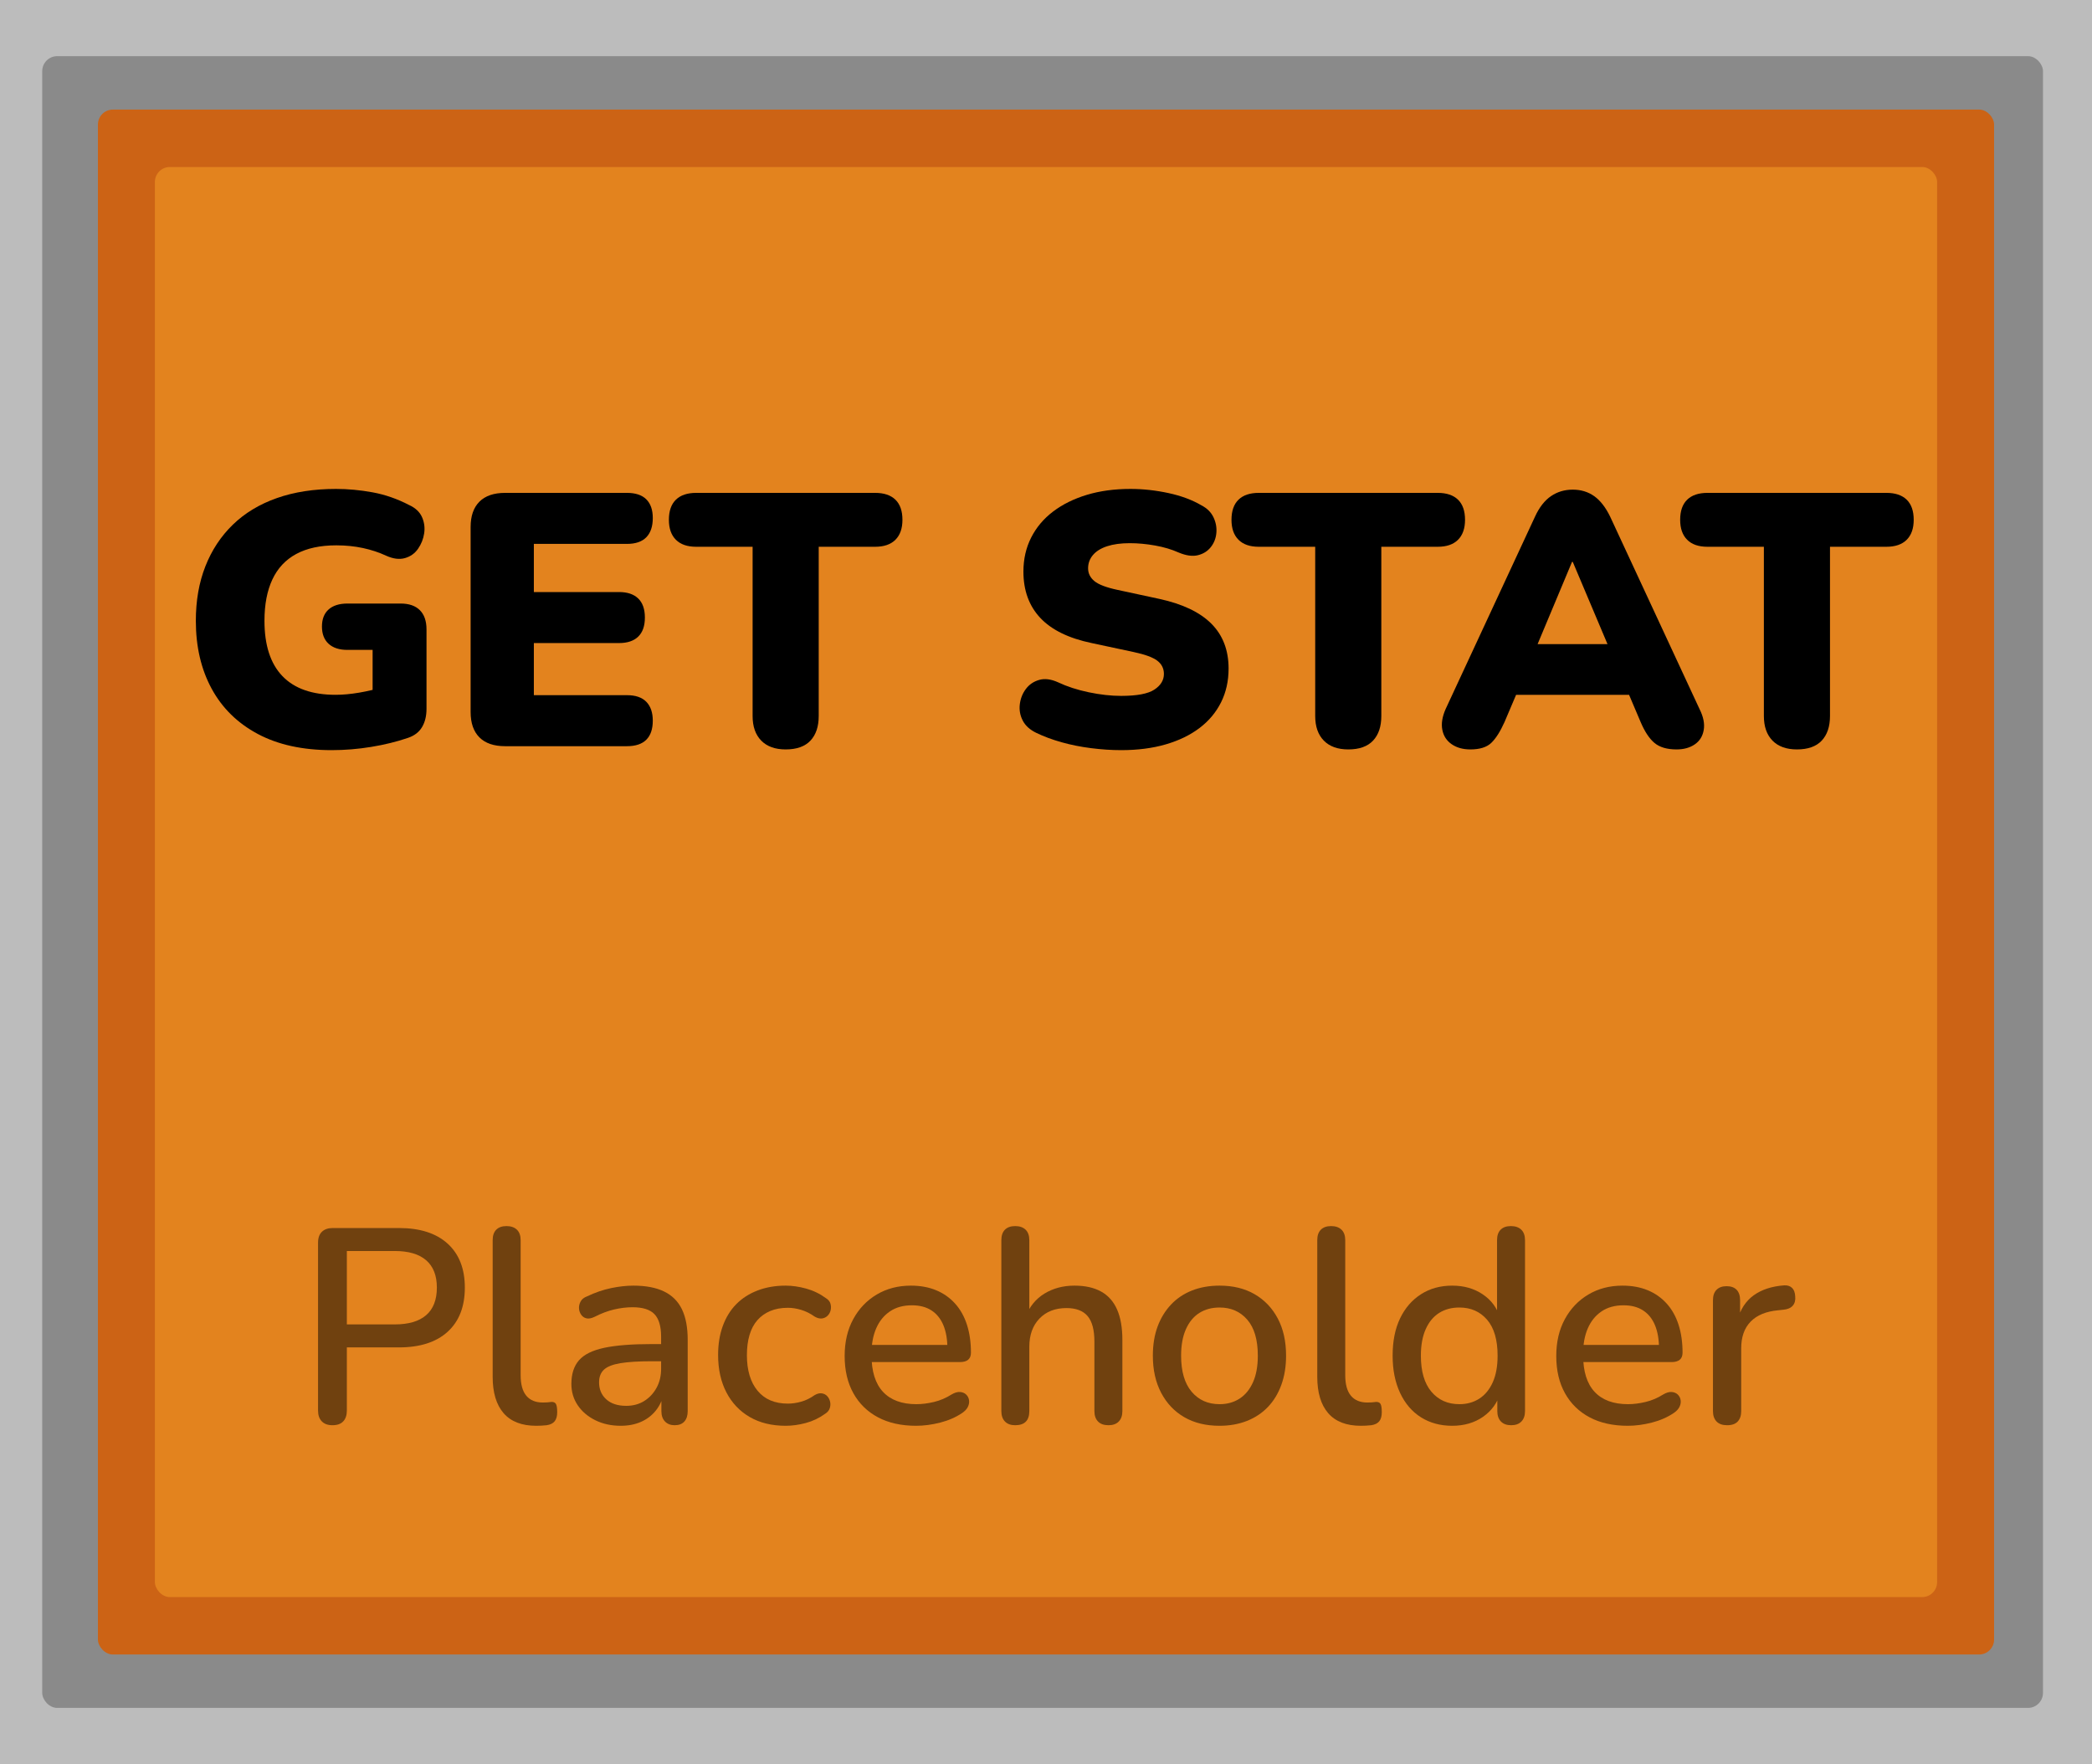 <?xml version="1.0" encoding="utf-8"?>
<svg viewBox="558.946 234.309 279.473 235.662" xmlns="http://www.w3.org/2000/svg">
  <g transform="matrix(1, 0, 0, 1, 503.76, 212.126)">
    <rect y="22.183" width="279.473" height="235.662" style="fill: rgb(188, 188, 188);" x="55.186"/>
    <rect style="fill: rgb(138, 138, 138);" x="60.828" y="29.686" width="267.282" height="220.654" rx="2" ry="2"/>
    <rect style="fill: rgb(204, 99, 21);" x="68.267" y="36.823" width="253.312" height="206.382" rx="2" ry="2"/>
    <rect style="paint-order: fill; fill: rgb(227, 131, 30);" x="75.878" y="44.493" width="238.091" height="191.043" rx="2" ry="2"/>
    <path d="M 99.492 122.394 Q 93.684 122.394 89.628 120.234 Q 85.572 118.074 83.46 114.186 Q 81.348 110.298 81.348 105.114 Q 81.348 101.082 82.62 97.842 Q 83.892 94.602 86.292 92.274 Q 88.692 89.946 92.172 88.722 Q 95.652 87.498 100.068 87.498 Q 102.468 87.498 104.964 87.954 Q 107.46 88.41 109.86 89.658 Q 111.108 90.234 111.564 91.266 Q 112.02 92.298 111.852 93.426 Q 111.684 94.554 111.036 95.49 Q 110.388 96.426 109.284 96.738 Q 108.18 97.05 106.788 96.426 Q 105.348 95.754 103.668 95.394 Q 101.988 95.034 100.116 95.034 Q 96.9 95.034 94.764 96.186 Q 92.628 97.338 91.572 99.594 Q 90.516 101.85 90.516 105.114 Q 90.516 110.01 92.916 112.506 Q 95.316 115.002 100.02 115.002 Q 101.46 115.002 103.164 114.714 Q 104.868 114.426 106.596 113.898 L 104.964 117.21 L 104.964 109.002 L 101.604 109.002 Q 99.972 109.002 99.084 108.186 Q 98.196 107.37 98.196 105.882 Q 98.196 104.394 99.084 103.602 Q 99.972 102.81 101.604 102.81 L 108.708 102.81 Q 110.388 102.81 111.276 103.698 Q 112.164 104.586 112.164 106.266 L 112.164 116.874 Q 112.164 118.314 111.564 119.322 Q 110.964 120.33 109.668 120.762 Q 107.412 121.53 104.772 121.962 Q 102.132 122.394 99.492 122.394 Z"/>
    <path d="M 122.665 121.866 Q 120.409 121.866 119.233 120.69 Q 118.057 119.514 118.057 117.306 L 118.057 92.586 Q 118.057 90.378 119.233 89.202 Q 120.409 88.026 122.665 88.026 L 138.937 88.026 Q 140.665 88.026 141.529 88.89 Q 142.393 89.754 142.393 91.386 Q 142.393 93.066 141.529 93.954 Q 140.665 94.842 138.937 94.842 L 126.505 94.842 L 126.505 101.274 L 137.881 101.274 Q 139.561 101.274 140.449 102.138 Q 141.337 103.002 141.337 104.682 Q 141.337 106.362 140.449 107.226 Q 139.561 108.09 137.881 108.09 L 126.505 108.09 L 126.505 115.05 L 138.937 115.05 Q 140.665 115.05 141.529 115.938 Q 142.393 116.826 142.393 118.458 Q 142.393 120.138 141.529 121.002 Q 140.665 121.866 138.937 121.866 Z"/>
    <path d="M 160.144 122.298 Q 158.032 122.298 156.88 121.122 Q 155.728 119.946 155.728 117.834 L 155.728 95.226 L 148.192 95.226 Q 146.416 95.226 145.48 94.29 Q 144.544 93.354 144.544 91.626 Q 144.544 89.85 145.48 88.938 Q 146.416 88.026 148.192 88.026 L 172.096 88.026 Q 173.872 88.026 174.808 88.938 Q 175.744 89.85 175.744 91.626 Q 175.744 93.354 174.808 94.29 Q 173.872 95.226 172.096 95.226 L 164.56 95.226 L 164.56 117.834 Q 164.56 119.946 163.456 121.122 Q 162.352 122.298 160.144 122.298 Z"/>
    <path d="M 204.962 122.394 Q 203.042 122.394 200.954 122.13 Q 198.866 121.866 196.994 121.338 Q 195.122 120.81 193.634 120.09 Q 192.338 119.466 191.81 118.434 Q 191.282 117.402 191.426 116.25 Q 191.57 115.098 192.242 114.21 Q 192.914 113.322 194.018 113.01 Q 195.122 112.698 196.514 113.322 Q 198.338 114.186 200.642 114.666 Q 202.946 115.146 204.962 115.146 Q 208.13 115.146 209.402 114.306 Q 210.674 113.466 210.674 112.218 Q 210.674 111.114 209.786 110.442 Q 208.898 109.77 206.642 109.29 L 201.026 108.09 Q 196.418 107.13 194.162 104.73 Q 191.906 102.33 191.906 98.538 Q 191.906 96.042 192.938 94.002 Q 193.97 91.962 195.866 90.522 Q 197.762 89.082 200.378 88.29 Q 202.994 87.498 206.21 87.498 Q 208.706 87.498 211.274 88.05 Q 213.842 88.602 215.714 89.706 Q 216.818 90.282 217.298 91.29 Q 217.778 92.298 217.682 93.378 Q 217.586 94.458 216.938 95.274 Q 216.29 96.09 215.21 96.354 Q 214.13 96.618 212.642 95.994 Q 211.25 95.37 209.498 95.058 Q 207.746 94.746 206.114 94.746 Q 204.338 94.746 203.09 95.154 Q 201.842 95.562 201.194 96.33 Q 200.546 97.098 200.546 98.106 Q 200.546 99.114 201.386 99.81 Q 202.226 100.506 204.482 100.986 L 210.05 102.186 Q 214.706 103.194 217.01 105.498 Q 219.314 107.802 219.314 111.498 Q 219.314 113.994 218.306 116.01 Q 217.298 118.026 215.426 119.442 Q 213.554 120.858 210.914 121.626 Q 208.274 122.394 204.962 122.394 Z"/>
    <path d="M 235.302 122.298 Q 233.19 122.298 232.038 121.122 Q 230.886 119.946 230.886 117.834 L 230.886 95.226 L 223.35 95.226 Q 221.574 95.226 220.638 94.29 Q 219.702 93.354 219.702 91.626 Q 219.702 89.85 220.638 88.938 Q 221.574 88.026 223.35 88.026 L 247.254 88.026 Q 249.03 88.026 249.966 88.938 Q 250.902 89.85 250.902 91.626 Q 250.902 93.354 249.966 94.29 Q 249.03 95.226 247.254 95.226 L 239.718 95.226 L 239.718 117.834 Q 239.718 119.946 238.614 121.122 Q 237.51 122.298 235.302 122.298 Z"/>
    <path d="M 251.613 122.298 Q 250.125 122.298 249.117 121.602 Q 248.109 120.906 247.869 119.682 Q 247.629 118.458 248.301 116.922 L 260.253 91.194 Q 261.117 89.322 262.389 88.458 Q 263.661 87.594 265.293 87.594 Q 266.925 87.594 268.149 88.458 Q 269.373 89.322 270.285 91.194 L 282.237 116.922 Q 283.005 118.458 282.789 119.706 Q 282.573 120.954 281.589 121.626 Q 280.605 122.298 279.165 122.298 Q 277.245 122.298 276.213 121.434 Q 275.181 120.57 274.365 118.65 L 271.773 112.554 L 275.133 115.002 L 255.357 115.002 L 258.765 112.554 L 256.173 118.65 Q 255.309 120.57 254.397 121.434 Q 253.485 122.298 251.613 122.298 Z M 265.197 97.242 L 259.629 110.538 L 258.285 108.234 L 272.253 108.234 L 270.909 110.538 L 265.293 97.242 Z"/>
    <path d="M 295.241 122.298 Q 293.129 122.298 291.977 121.122 Q 290.825 119.946 290.825 117.834 L 290.825 95.226 L 283.289 95.226 Q 281.513 95.226 280.577 94.29 Q 279.641 93.354 279.641 91.626 Q 279.641 89.85 280.577 88.938 Q 281.513 88.026 283.289 88.026 L 307.193 88.026 Q 308.969 88.026 309.905 88.938 Q 310.841 89.85 310.841 91.626 Q 310.841 93.354 309.905 94.29 Q 308.969 95.226 307.193 95.226 L 299.657 95.226 L 299.657 117.834 Q 299.657 119.946 298.553 121.122 Q 297.449 122.298 295.241 122.298 Z"/>
    <path d="M 99.598 212.578 Q 98.673 212.578 98.174 212.06 Q 97.674 211.542 97.674 210.617 L 97.674 188.195 Q 97.674 187.233 98.192 186.733 Q 98.71 186.234 99.635 186.234 L 108.478 186.234 Q 112.696 186.234 114.99 188.324 Q 117.284 190.415 117.284 194.189 Q 117.284 198 114.99 200.091 Q 112.696 202.181 108.478 202.181 L 101.522 202.181 L 101.522 210.617 Q 101.522 211.542 101.041 212.06 Q 100.56 212.578 99.598 212.578 Z M 101.522 199.11 L 107.923 199.11 Q 110.698 199.11 112.123 197.871 Q 113.547 196.631 113.547 194.189 Q 113.547 191.784 112.123 190.544 Q 110.698 189.305 107.923 189.305 L 101.522 189.305 Z" style="fill: rgba(0, 0, 0, 0.506);"/>
    <path d="M 126.811 212.652 Q 123.925 212.652 122.464 210.969 Q 121.002 209.285 121.002 206.103 L 121.002 187.862 Q 121.002 186.937 121.483 186.456 Q 121.964 185.975 122.852 185.975 Q 123.74 185.975 124.24 186.456 Q 124.739 186.937 124.739 187.862 L 124.739 205.881 Q 124.739 207.731 125.498 208.638 Q 126.256 209.544 127.699 209.544 Q 128.032 209.544 128.291 209.526 Q 128.55 209.507 128.809 209.47 Q 129.253 209.433 129.438 209.711 Q 129.623 209.988 129.623 210.839 Q 129.623 211.616 129.29 212.042 Q 128.957 212.467 128.217 212.578 Q 127.884 212.615 127.514 212.634 Q 127.144 212.652 126.811 212.652 Z" style="fill: rgba(0, 0, 0, 0.506);"/>
    <path d="M 138.103 212.652 Q 136.216 212.652 134.717 211.912 Q 133.219 211.172 132.368 209.914 Q 131.517 208.656 131.517 207.065 Q 131.517 205.067 132.534 203.902 Q 133.552 202.736 135.901 202.237 Q 138.251 201.737 142.247 201.737 L 143.986 201.737 L 143.986 204.031 L 142.284 204.031 Q 139.62 204.031 138.066 204.29 Q 136.512 204.549 135.864 205.16 Q 135.217 205.77 135.217 206.843 Q 135.217 208.249 136.179 209.119 Q 137.141 209.988 138.843 209.988 Q 140.212 209.988 141.248 209.341 Q 142.284 208.693 142.894 207.583 Q 143.505 206.473 143.505 205.03 L 143.505 200.775 Q 143.505 198.666 142.617 197.741 Q 141.729 196.816 139.694 196.816 Q 138.51 196.816 137.233 197.112 Q 135.957 197.408 134.588 198.111 Q 133.959 198.407 133.515 198.296 Q 133.071 198.185 132.812 197.797 Q 132.553 197.408 132.534 196.946 Q 132.516 196.483 132.756 196.039 Q 132.997 195.595 133.589 195.373 Q 135.217 194.596 136.808 194.263 Q 138.399 193.93 139.805 193.93 Q 142.284 193.93 143.893 194.707 Q 145.503 195.484 146.28 197.075 Q 147.057 198.666 147.057 201.182 L 147.057 210.691 Q 147.057 211.579 146.613 212.079 Q 146.169 212.578 145.318 212.578 Q 144.504 212.578 144.023 212.079 Q 143.542 211.579 143.542 210.691 L 143.542 208.286 L 143.875 208.286 Q 143.579 209.655 142.783 210.636 Q 141.988 211.616 140.804 212.134 Q 139.62 212.652 138.103 212.652 Z" style="fill: rgba(0, 0, 0, 0.506);"/>
    <path d="M 160.146 212.652 Q 157.371 212.652 155.354 211.487 Q 153.338 210.321 152.228 208.194 Q 151.118 206.066 151.118 203.18 Q 151.118 201.034 151.747 199.314 Q 152.376 197.593 153.541 196.409 Q 154.707 195.225 156.39 194.578 Q 158.074 193.93 160.146 193.93 Q 161.441 193.93 162.865 194.319 Q 164.29 194.707 165.511 195.595 Q 165.992 195.891 166.121 196.317 Q 166.251 196.742 166.158 197.186 Q 166.066 197.63 165.751 197.945 Q 165.437 198.259 164.993 198.315 Q 164.549 198.37 164.031 198.074 Q 163.143 197.445 162.218 197.168 Q 161.293 196.89 160.442 196.89 Q 159.11 196.89 158.092 197.316 Q 157.075 197.741 156.372 198.537 Q 155.669 199.332 155.317 200.516 Q 154.966 201.7 154.966 203.217 Q 154.966 206.251 156.39 207.972 Q 157.815 209.692 160.442 209.692 Q 161.293 209.692 162.218 209.433 Q 163.143 209.174 164.031 208.545 Q 164.549 208.249 164.993 208.323 Q 165.437 208.397 165.714 208.712 Q 165.992 209.026 166.084 209.452 Q 166.177 209.877 166.029 210.321 Q 165.881 210.765 165.4 211.061 Q 164.216 211.912 162.828 212.282 Q 161.441 212.652 160.146 212.652 Z" style="fill: rgba(0, 0, 0, 0.506);"/>
    <path d="M 177.57 212.652 Q 174.61 212.652 172.483 211.524 Q 170.355 210.395 169.19 208.305 Q 168.024 206.214 168.024 203.328 Q 168.024 200.516 169.171 198.407 Q 170.318 196.298 172.316 195.114 Q 174.314 193.93 176.867 193.93 Q 178.754 193.93 180.234 194.541 Q 181.714 195.151 182.769 196.317 Q 183.823 197.482 184.36 199.147 Q 184.896 200.812 184.896 202.884 Q 184.896 203.513 184.526 203.828 Q 184.156 204.142 183.416 204.142 L 170.984 204.142 L 170.984 201.848 L 182.38 201.848 L 181.751 202.366 Q 181.751 200.516 181.215 199.221 Q 180.678 197.926 179.624 197.242 Q 178.569 196.557 177.015 196.557 Q 175.276 196.557 174.074 197.371 Q 172.871 198.185 172.242 199.628 Q 171.613 201.071 171.613 202.995 L 171.613 203.217 Q 171.613 206.473 173.149 208.12 Q 174.684 209.766 177.607 209.766 Q 178.717 209.766 179.957 209.47 Q 181.196 209.174 182.306 208.471 Q 182.935 208.101 183.435 208.138 Q 183.934 208.175 184.249 208.471 Q 184.563 208.767 184.637 209.211 Q 184.711 209.655 184.489 210.118 Q 184.267 210.58 183.712 210.95 Q 182.454 211.801 180.789 212.227 Q 179.124 212.652 177.57 212.652 Z" style="fill: rgba(0, 0, 0, 0.506);"/>
    <path d="M 190.807 212.578 Q 189.919 212.578 189.438 212.079 Q 188.957 211.579 188.957 210.691 L 188.957 187.862 Q 188.957 186.937 189.438 186.456 Q 189.919 185.975 190.807 185.975 Q 191.695 185.975 192.195 186.456 Q 192.694 186.937 192.694 187.862 L 192.694 198.111 L 192.176 198.111 Q 192.99 196.039 194.729 194.985 Q 196.468 193.93 198.725 193.93 Q 200.871 193.93 202.296 194.726 Q 203.72 195.521 204.423 197.131 Q 205.126 198.74 205.126 201.182 L 205.126 210.691 Q 205.126 211.579 204.645 212.079 Q 204.164 212.578 203.276 212.578 Q 202.351 212.578 201.87 212.079 Q 201.389 211.579 201.389 210.691 L 201.389 201.404 Q 201.389 199.073 200.483 198 Q 199.576 196.927 197.652 196.927 Q 195.395 196.927 194.045 198.333 Q 192.694 199.739 192.694 202.107 L 192.694 210.691 Q 192.694 212.578 190.807 212.578 Z" style="fill: rgba(0, 0, 0, 0.506);"/>
    <path d="M 218.114 212.652 Q 215.376 212.652 213.397 211.505 Q 211.417 210.358 210.307 208.249 Q 209.197 206.14 209.197 203.291 Q 209.197 201.108 209.826 199.406 Q 210.455 197.704 211.621 196.465 Q 212.786 195.225 214.433 194.578 Q 216.079 193.93 218.114 193.93 Q 220.815 193.93 222.795 195.077 Q 224.774 196.224 225.884 198.315 Q 226.994 200.405 226.994 203.291 Q 226.994 205.437 226.365 207.176 Q 225.736 208.915 224.571 210.136 Q 223.405 211.357 221.759 212.005 Q 220.112 212.652 218.114 212.652 Z M 218.114 209.766 Q 219.631 209.766 220.778 209.026 Q 221.925 208.286 222.573 206.843 Q 223.22 205.4 223.22 203.291 Q 223.22 200.109 221.814 198.481 Q 220.408 196.853 218.114 196.853 Q 216.56 196.853 215.413 197.575 Q 214.266 198.296 213.619 199.739 Q 212.971 201.182 212.971 203.291 Q 212.971 206.436 214.377 208.101 Q 215.783 209.766 218.114 209.766 Z" style="fill: rgba(0, 0, 0, 0.506);"/>
    <path d="M 236.97 212.652 Q 234.084 212.652 232.623 210.969 Q 231.161 209.285 231.161 206.103 L 231.161 187.862 Q 231.161 186.937 231.642 186.456 Q 232.123 185.975 233.011 185.975 Q 233.899 185.975 234.399 186.456 Q 234.898 186.937 234.898 187.862 L 234.898 205.881 Q 234.898 207.731 235.657 208.638 Q 236.415 209.544 237.858 209.544 Q 238.191 209.544 238.45 209.526 Q 238.709 209.507 238.968 209.47 Q 239.412 209.433 239.597 209.711 Q 239.782 209.988 239.782 210.839 Q 239.782 211.616 239.449 212.042 Q 239.116 212.467 238.376 212.578 Q 238.043 212.615 237.673 212.634 Q 237.303 212.652 236.97 212.652 Z" style="fill: rgba(0, 0, 0, 0.506);"/>
    <path d="M 249.184 212.652 Q 246.816 212.652 245.022 211.524 Q 243.227 210.395 242.228 208.268 Q 241.229 206.14 241.229 203.291 Q 241.229 200.368 242.228 198.296 Q 243.227 196.224 245.022 195.077 Q 246.816 193.93 249.184 193.93 Q 251.552 193.93 253.273 195.096 Q 254.993 196.261 255.585 198.222 L 255.178 198.222 L 255.178 187.862 Q 255.178 186.937 255.659 186.456 Q 256.14 185.975 257.028 185.975 Q 257.916 185.975 258.416 186.456 Q 258.915 186.937 258.915 187.862 L 258.915 210.691 Q 258.915 211.579 258.434 212.079 Q 257.953 212.578 257.065 212.578 Q 256.177 212.578 255.696 212.079 Q 255.215 211.579 255.215 210.691 L 255.215 207.435 L 255.622 208.249 Q 255.03 210.247 253.31 211.45 Q 251.589 212.652 249.184 212.652 Z M 250.146 209.766 Q 251.663 209.766 252.81 209.026 Q 253.957 208.286 254.605 206.843 Q 255.252 205.4 255.252 203.291 Q 255.252 200.109 253.846 198.481 Q 252.44 196.853 250.146 196.853 Q 248.592 196.853 247.445 197.575 Q 246.298 198.296 245.651 199.739 Q 245.003 201.182 245.003 203.291 Q 245.003 206.436 246.409 208.101 Q 247.815 209.766 250.146 209.766 Z" style="fill: rgba(0, 0, 0, 0.506);"/>
    <path d="M 272.635 212.652 Q 269.675 212.652 267.547 211.524 Q 265.42 210.395 264.254 208.305 Q 263.089 206.214 263.089 203.328 Q 263.089 200.516 264.236 198.407 Q 265.383 196.298 267.381 195.114 Q 269.379 193.93 271.932 193.93 Q 273.819 193.93 275.299 194.541 Q 276.779 195.151 277.833 196.317 Q 278.888 197.482 279.424 199.147 Q 279.961 200.812 279.961 202.884 Q 279.961 203.513 279.591 203.828 Q 279.221 204.142 278.481 204.142 L 266.049 204.142 L 266.049 201.848 L 277.445 201.848 L 276.816 202.366 Q 276.816 200.516 276.279 199.221 Q 275.743 197.926 274.688 197.242 Q 273.634 196.557 272.08 196.557 Q 270.341 196.557 269.138 197.371 Q 267.936 198.185 267.307 199.628 Q 266.678 201.071 266.678 202.995 L 266.678 203.217 Q 266.678 206.473 268.213 208.12 Q 269.749 209.766 272.672 209.766 Q 273.782 209.766 275.021 209.47 Q 276.261 209.174 277.371 208.471 Q 278 208.101 278.499 208.138 Q 278.999 208.175 279.313 208.471 Q 279.628 208.767 279.702 209.211 Q 279.776 209.655 279.554 210.118 Q 279.332 210.58 278.777 210.95 Q 277.519 211.801 275.854 212.227 Q 274.189 212.652 272.635 212.652 Z" style="fill: rgba(0, 0, 0, 0.506);"/>
    <path d="M 285.909 212.578 Q 284.984 212.578 284.503 212.079 Q 284.022 211.579 284.022 210.691 L 284.022 195.891 Q 284.022 194.966 284.503 194.485 Q 284.984 194.004 285.835 194.004 Q 286.723 194.004 287.185 194.485 Q 287.648 194.966 287.648 195.891 L 287.648 198.592 L 287.278 198.592 Q 287.87 196.372 289.461 195.225 Q 291.052 194.078 293.531 193.893 Q 294.197 193.856 294.585 194.226 Q 294.974 194.596 295.011 195.373 Q 295.085 196.15 294.678 196.613 Q 294.271 197.075 293.42 197.149 L 292.717 197.223 Q 290.312 197.445 289.054 198.74 Q 287.796 200.035 287.796 202.292 L 287.796 210.691 Q 287.796 211.579 287.333 212.079 Q 286.871 212.578 285.909 212.578 Z" style="fill: rgba(0, 0, 0, 0.506);"/>
  </g>
</svg>